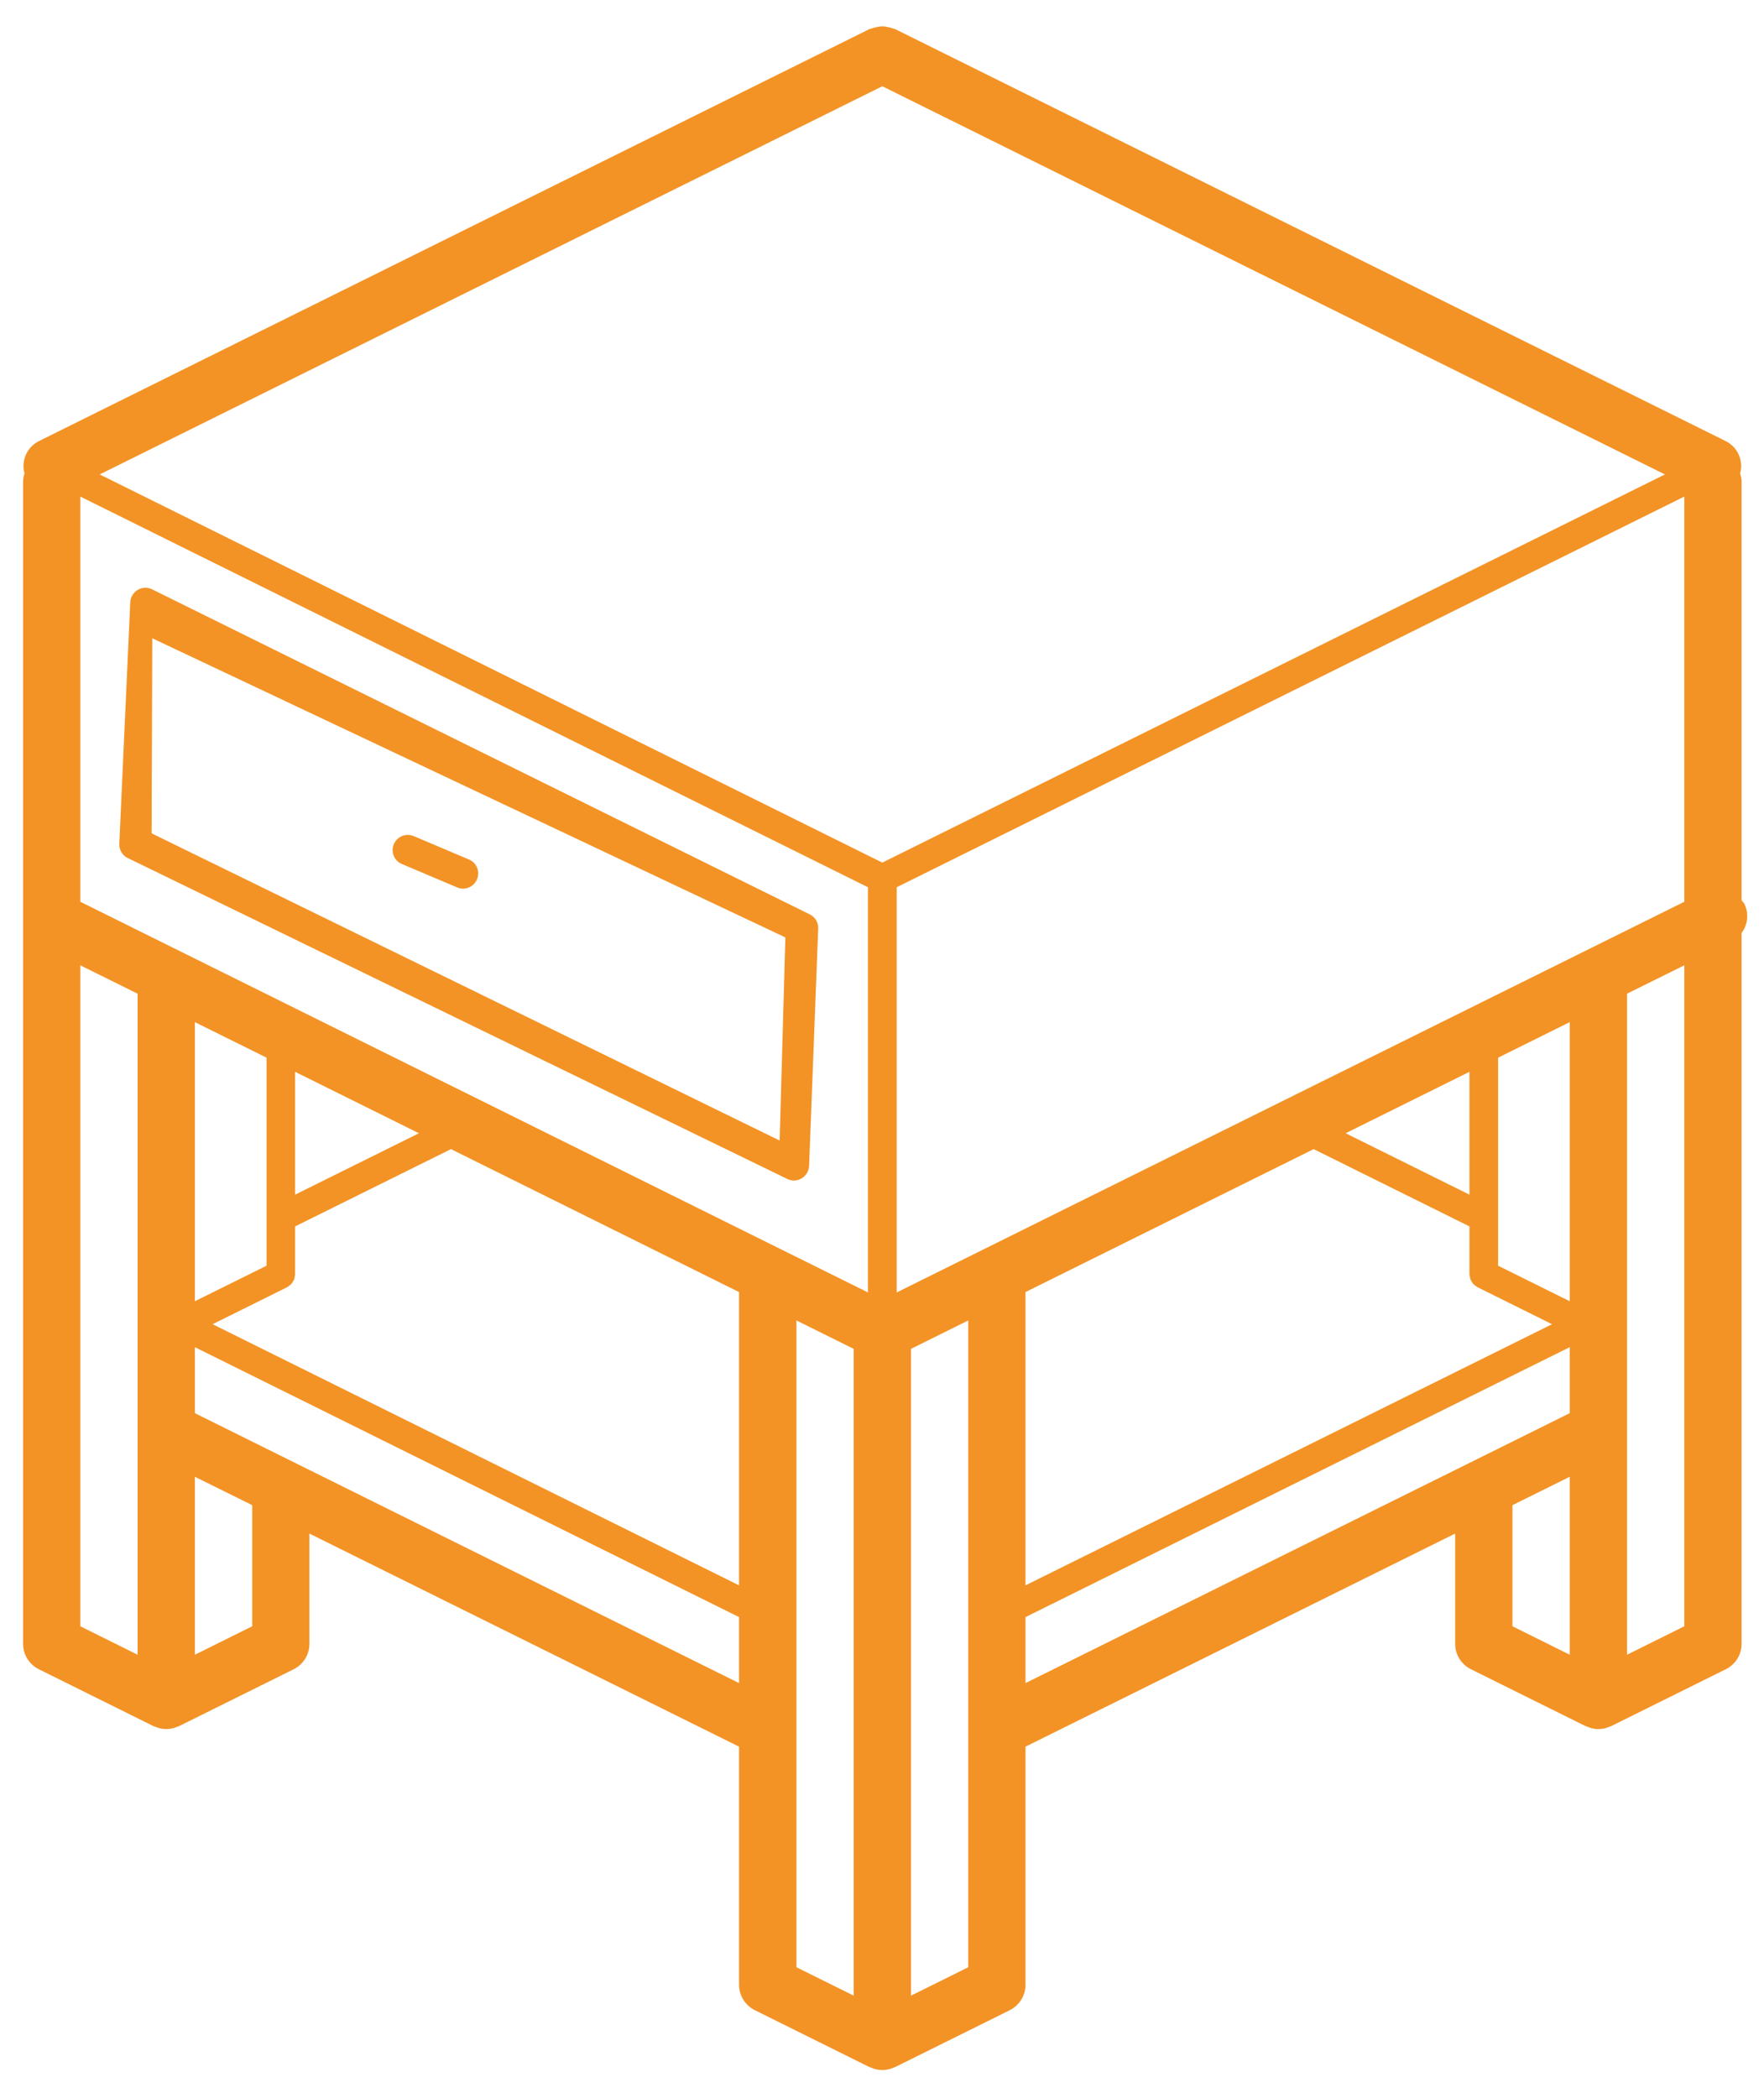 <svg xmlns="http://www.w3.org/2000/svg" width="37" height="44" viewBox="0 0 37 44">
  <path fill="#F39325" fill-rule="evenodd" d="M1512.19,147.212 C1512.211,147.234 1512.23,147.259 1512.247,147.284 C1512.346,147.483 1512.324,147.722 1512.188,147.899 L1512.19,147.908 L1512.19,162.806 C1512.19,163.032 1512.061,163.238 1511.857,163.339 L1509.455,164.531 C1509.45,164.534 1509.443,164.533 1509.438,164.535 C1509.28,164.613 1509.093,164.613 1508.934,164.535 C1508.928,164.533 1508.923,164.534 1508.917,164.531 L1506.514,163.339 C1506.311,163.238 1506.182,163.032 1506.182,162.806 L1506.182,160.493 L1497.17,164.962 L1497.17,169.957 C1497.17,170.183 1497.041,170.389 1496.838,170.49 L1494.435,171.682 C1494.43,171.685 1494.424,171.683 1494.419,171.686 C1494.26,171.764 1494.073,171.764 1493.915,171.686 C1493.909,171.683 1493.903,171.685 1493.897,171.682 L1491.495,170.49 C1491.291,170.389 1491.162,170.183 1491.162,169.957 L1491.162,164.962 L1482.15,160.493 L1482.15,162.806 C1482.15,163.032 1482.022,163.238 1481.819,163.339 L1479.416,164.531 C1479.411,164.534 1479.405,164.533 1479.399,164.535 C1479.24,164.613 1479.053,164.613 1478.895,164.535 C1478.889,164.533 1478.883,164.534 1478.878,164.531 L1476.476,163.339 C1476.272,163.238 1476.144,163.032 1476.144,162.806 L1476.144,138.412 C1476.147,138.36 1476.157,138.309 1476.174,138.26 C1476.099,137.991 1476.225,137.707 1476.476,137.581 L1493.897,128.94 C1493.912,128.933 1493.925,128.934 1493.939,128.929 C1493.977,128.915 1494.016,128.903 1494.057,128.897 C1494.129,128.878 1494.205,128.878 1494.276,128.897 C1494.317,128.903 1494.357,128.915 1494.395,128.929 C1494.408,128.934 1494.422,128.933 1494.435,128.94 L1511.857,137.581 C1512.108,137.707 1512.235,137.991 1512.159,138.26 C1512.176,138.309 1512.186,138.36 1512.19,138.412 L1512.19,147.212 Z M1497.17,155.428 L1497.17,161.579 L1508.214,156.102 L1506.649,155.325 C1506.637,155.318 1506.625,155.309 1506.615,155.3 C1506.596,155.289 1506.579,155.275 1506.564,155.26 C1506.552,155.246 1506.541,155.231 1506.532,155.213 C1506.521,155.198 1506.512,155.181 1506.504,155.164 C1506.497,155.143 1506.493,155.123 1506.491,155.103 C1506.487,155.088 1506.484,155.074 1506.482,155.059 L1506.482,154.051 L1503.214,152.43 L1497.17,155.428 Z M1506.482,153.385 L1506.482,150.809 L1503.885,152.097 L1506.482,153.385 Z M1508.585,155.62 L1508.585,149.767 L1507.083,150.512 L1507.083,154.875 L1508.585,155.62 Z M1494.468,155.436 L1510.989,147.242 L1510.989,138.744 L1494.468,146.938 L1494.468,155.436 Z M1491.162,161.579 L1491.162,155.428 L1485.119,152.43 L1481.85,154.051 L1481.85,155.059 C1481.848,155.074 1481.846,155.088 1481.842,155.103 C1481.84,155.123 1481.835,155.143 1481.83,155.164 C1481.822,155.181 1481.811,155.198 1481.801,155.213 C1481.792,155.231 1481.782,155.246 1481.769,155.26 C1481.754,155.275 1481.736,155.289 1481.718,155.3 C1481.708,155.309 1481.697,155.318 1481.685,155.325 L1480.119,156.102 L1491.162,161.579 Z M1481.251,150.512 L1479.748,149.767 L1479.748,155.62 L1481.251,154.875 L1481.251,150.512 Z M1481.85,150.809 L1481.85,153.385 L1484.447,152.097 L1481.85,150.809 Z M1477.344,147.242 L1493.866,155.436 L1493.866,146.938 L1477.344,138.744 L1477.344,147.242 Z M1494.167,130.139 L1477.751,138.28 L1494.167,146.421 L1510.582,138.28 L1494.167,130.139 Z M1477.344,148.575 L1477.344,162.437 L1478.546,163.034 L1478.546,149.17 L1477.344,148.575 Z M1480.95,162.437 L1480.95,159.897 L1479.748,159.302 L1479.748,163.034 L1480.95,162.437 Z M1479.748,157.968 L1491.162,163.629 L1491.162,162.245 L1479.748,156.584 L1479.748,157.968 Z M1492.365,156.023 L1492.365,169.588 L1493.566,170.184 L1493.566,156.619 L1492.365,156.023 Z M1494.768,170.184 L1495.969,169.588 L1495.969,156.023 L1494.768,156.619 L1494.768,170.184 Z M1497.17,162.245 L1497.17,163.629 L1508.585,157.968 L1508.585,156.584 L1497.17,162.245 Z M1507.384,159.897 L1507.384,162.437 L1508.585,163.034 L1508.585,159.302 L1507.384,159.897 Z M1509.787,163.034 L1510.989,162.437 L1510.989,148.575 L1509.787,149.17 L1509.787,163.034 Z M1492.631,152.777 C1492.627,152.888 1492.568,152.988 1492.472,153.045 C1492.378,153.101 1492.261,153.103 1492.165,153.052 L1478.329,146.32 C1478.224,146.264 1478.159,146.152 1478.162,146.032 L1478.392,140.967 C1478.395,140.858 1478.455,140.756 1478.55,140.701 C1478.645,140.644 1478.761,140.642 1478.857,140.693 L1492.655,147.512 C1492.76,147.568 1492.825,147.679 1492.822,147.799 L1492.631,152.777 Z M1492.013,152.25 L1492.133,147.99 L1478.854,141.716 L1478.84,145.807 L1492.013,152.25 Z M1485.492,146.943 C1485.414,146.976 1485.327,146.975 1485.25,146.942 L1484.088,146.45 C1483.927,146.382 1483.852,146.196 1483.921,146.034 C1483.99,145.872 1484.176,145.797 1484.337,145.865 L1485.499,146.357 C1485.576,146.39 1485.637,146.452 1485.668,146.53 C1485.699,146.608 1485.698,146.695 1485.665,146.773 C1485.632,146.85 1485.57,146.912 1485.492,146.943 Z" transform="translate(-1475.66 -128.33)"/>
</svg>
